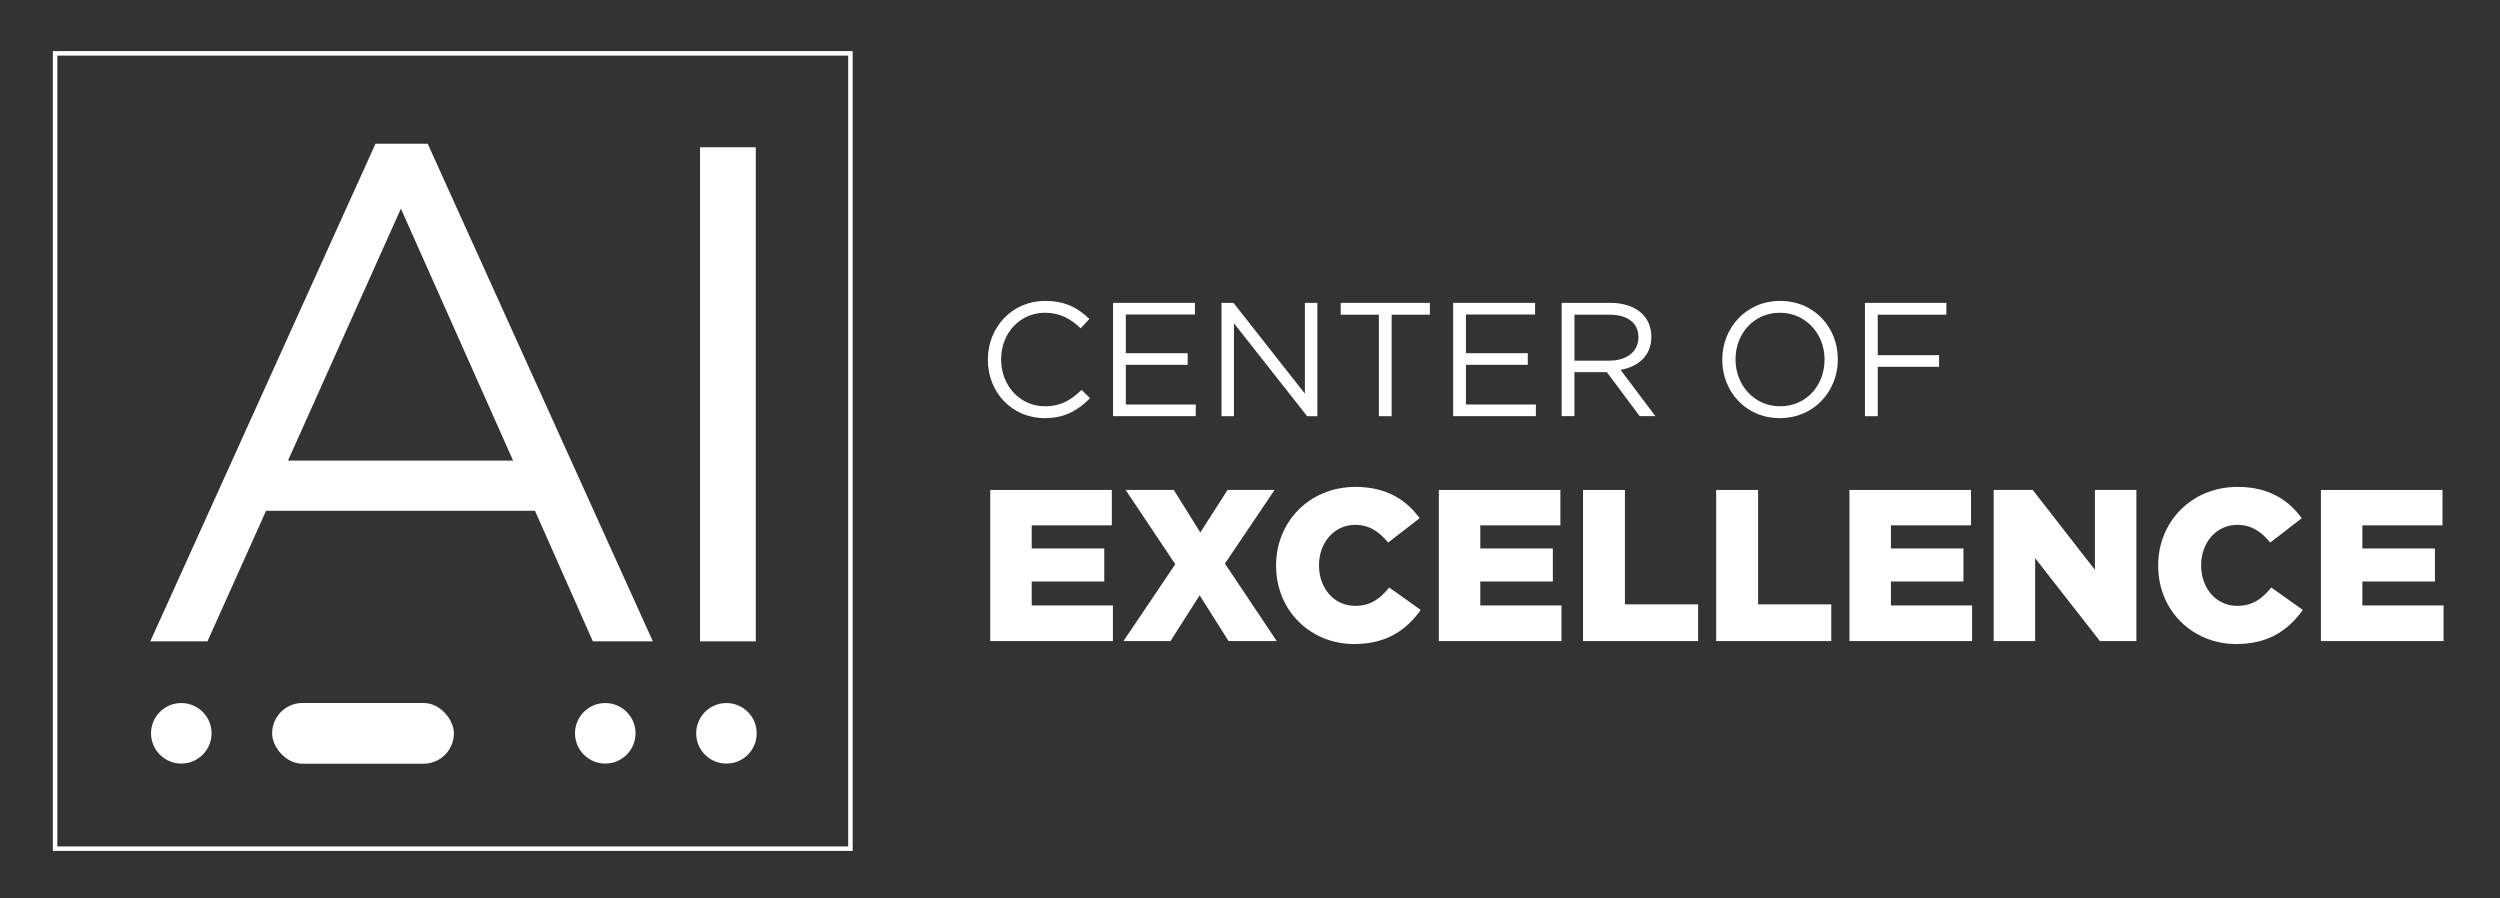 <?xml version="1.0" encoding="UTF-8"?><svg id="AI_COE_logo" xmlns="http://www.w3.org/2000/svg" viewBox="0 0 555.87 199.75"><rect x="0" y="0" width="555.87" height="199.75" fill="#333333" stroke="none"/><defs><style>.cls-1{fill:#fff;}.cls-2{fill:none;}</style></defs><g id="Center"><rect class="cls-2" x="217.2" y="16.26" width="445.09" height="133.25"/><path class="cls-1" d="M219.65,80.01v-.07c0-7.13,5.33-13.03,12.74-13.03,4.57,0,7.31,1.62,9.83,4l-1.94,2.09c-2.12-2.02-4.5-3.46-7.92-3.46-5.58,0-9.76,4.54-9.76,10.33v.07c0,5.83,4.21,10.4,9.76,10.4,3.46,0,5.72-1.33,8.13-3.64l1.87,1.84c-2.63,2.66-5.51,4.43-10.08,4.43-7.27,0-12.63-5.72-12.63-12.96Z"/><path class="cls-1" d="M247.48,67.34h18.21v2.59h-15.37v8.6h13.75v2.59h-13.75v8.82h15.55v2.59h-18.39v-25.2Z"/><path class="cls-1" d="M271.6,67.34h2.66l15.88,20.19v-20.19h2.77v25.2h-2.27l-16.27-20.66v20.66h-2.77v-25.2Z"/><path class="cls-1" d="M306.59,69.97h-8.49v-2.63h19.83v2.63h-8.5v22.57h-2.84v-22.57Z"/><path class="cls-1" d="M323.11,67.34h18.21v2.59h-15.37v8.6h13.75v2.59h-13.75v8.82h15.55v2.59h-18.39v-25.2Z"/><path class="cls-1" d="M347.23,67.34h10.84c3.1,0,5.58.94,7.16,2.52,1.22,1.22,1.94,2.99,1.94,4.97v.07c0,4.18-2.88,6.62-6.84,7.34l7.74,10.29h-3.49l-7.31-9.79h-7.2v9.79h-2.84v-25.2ZM357.82,80.19c3.78,0,6.48-1.94,6.48-5.18v-.07c0-3.1-2.38-4.97-6.44-4.97h-7.78v10.22h7.74Z"/><path class="cls-1" d="M382.94,80.01v-.07c0-6.95,5.22-13.03,12.89-13.03s12.81,6.01,12.81,12.96v.07c0,6.95-5.22,13.03-12.89,13.03s-12.81-6.01-12.81-12.96ZM405.69,80.01v-.07c0-5.72-4.18-10.4-9.94-10.4s-9.86,4.61-9.86,10.33v.07c0,5.72,4.18,10.4,9.93,10.4s9.86-4.61,9.86-10.33Z"/><path class="cls-1" d="M414.66,67.34h18.11v2.63h-15.26v9h13.64v2.59h-13.64v10.98h-2.84v-25.2Z"/><path class="cls-1" d="M220.18,108.94h27.03v7.87h-17.81v5.14h16.13v7.34h-16.13v5.33h18.05v7.92h-27.27v-33.6Z"/><path class="cls-1" d="M283.4,108.94l-11.04,16.37,11.52,17.23h-10.71l-6.43-10.18-6.48,10.18h-10.46l11.52-17.09-11.04-16.51h10.71l5.9,9.46,6.05-9.46h10.46Z"/><path class="cls-1" d="M283.73,125.83v-.1c0-9.79,7.49-17.47,17.67-17.47,6.86,0,11.28,2.88,14.26,6.96l-7.01,5.42c-1.92-2.35-4.13-3.94-7.35-3.94-4.7,0-8.02,4.03-8.02,8.93v.1c0,5.04,3.31,8.98,8.02,8.98,3.51,0,5.57-1.63,7.59-4.08l7.01,4.99c-3.17,4.37-7.44,7.58-14.83,7.58-9.6,0-17.33-7.34-17.33-17.38Z"/><path class="cls-1" d="M319.92,108.94h27.03v7.87h-17.81v5.14h16.13v7.34h-16.13v5.33h18.05v7.92h-27.27v-33.6Z"/><path class="cls-1" d="M351.99,108.94h9.31v25.44h16.27v8.16h-25.59v-33.6Z"/><path class="cls-1" d="M381.6,108.94h9.31v25.44h16.27v8.16h-25.59v-33.6Z"/><path class="cls-1" d="M411.22,108.94h27.03v7.87h-17.81v5.14h16.13v7.34h-16.13v5.33h18.05v7.92h-27.27v-33.6Z"/><path class="cls-1" d="M443.28,108.94h8.69l13.83,17.76v-17.76h9.22v33.6h-8.11l-14.4-18.43v18.43h-9.22v-33.6Z"/><path class="cls-1" d="M479.86,125.83v-.1c0-9.79,7.49-17.47,17.67-17.47,6.87,0,11.28,2.88,14.26,6.96l-7.01,5.42c-1.92-2.35-4.13-3.94-7.34-3.94-4.71,0-8.02,4.03-8.02,8.93v.1c0,5.04,3.31,8.98,8.02,8.98,3.5,0,5.57-1.63,7.58-4.08l7.01,4.99c-3.17,4.37-7.44,7.58-14.83,7.58-9.6,0-17.33-7.34-17.33-17.38Z"/><path class="cls-1" d="M516.05,108.94h27.03v7.87h-17.81v5.14h16.13v7.34h-16.13v5.33h18.05v7.92h-27.27v-33.6Z"/></g><g id="AI_Box"><path class="cls-1" d="M188.59,12.36v175.84H12.75V12.36h175.84M189.59,11.36H11.75v177.84h177.84V11.36h0Z"/></g><g id="AI"><path class="cls-1" d="M83.49,31.96h11.61l50.06,110.64h-13.34l-12.87-29.03h-59.79l-13.03,29.03h-12.71L83.49,31.96ZM114.09,102.42l-24.95-56.03-25.11,56.03h50.06Z"/><path class="cls-1" d="M155.65,32.74h12.4v109.86h-12.4V32.74Z"/></g><g id="AI_dots_white"><circle class="cls-1" cx="40.31" cy="163.05" r="6.73"/><circle class="cls-1" cx="134.58" cy="163.05" r="6.73"/><circle class="cls-1" cx="161.52" cy="163.05" r="6.73"/><rect class="cls-1" x="60.51" y="156.31" width="40.41" height="13.5" rx="6.74" ry="6.74"/></g></svg>